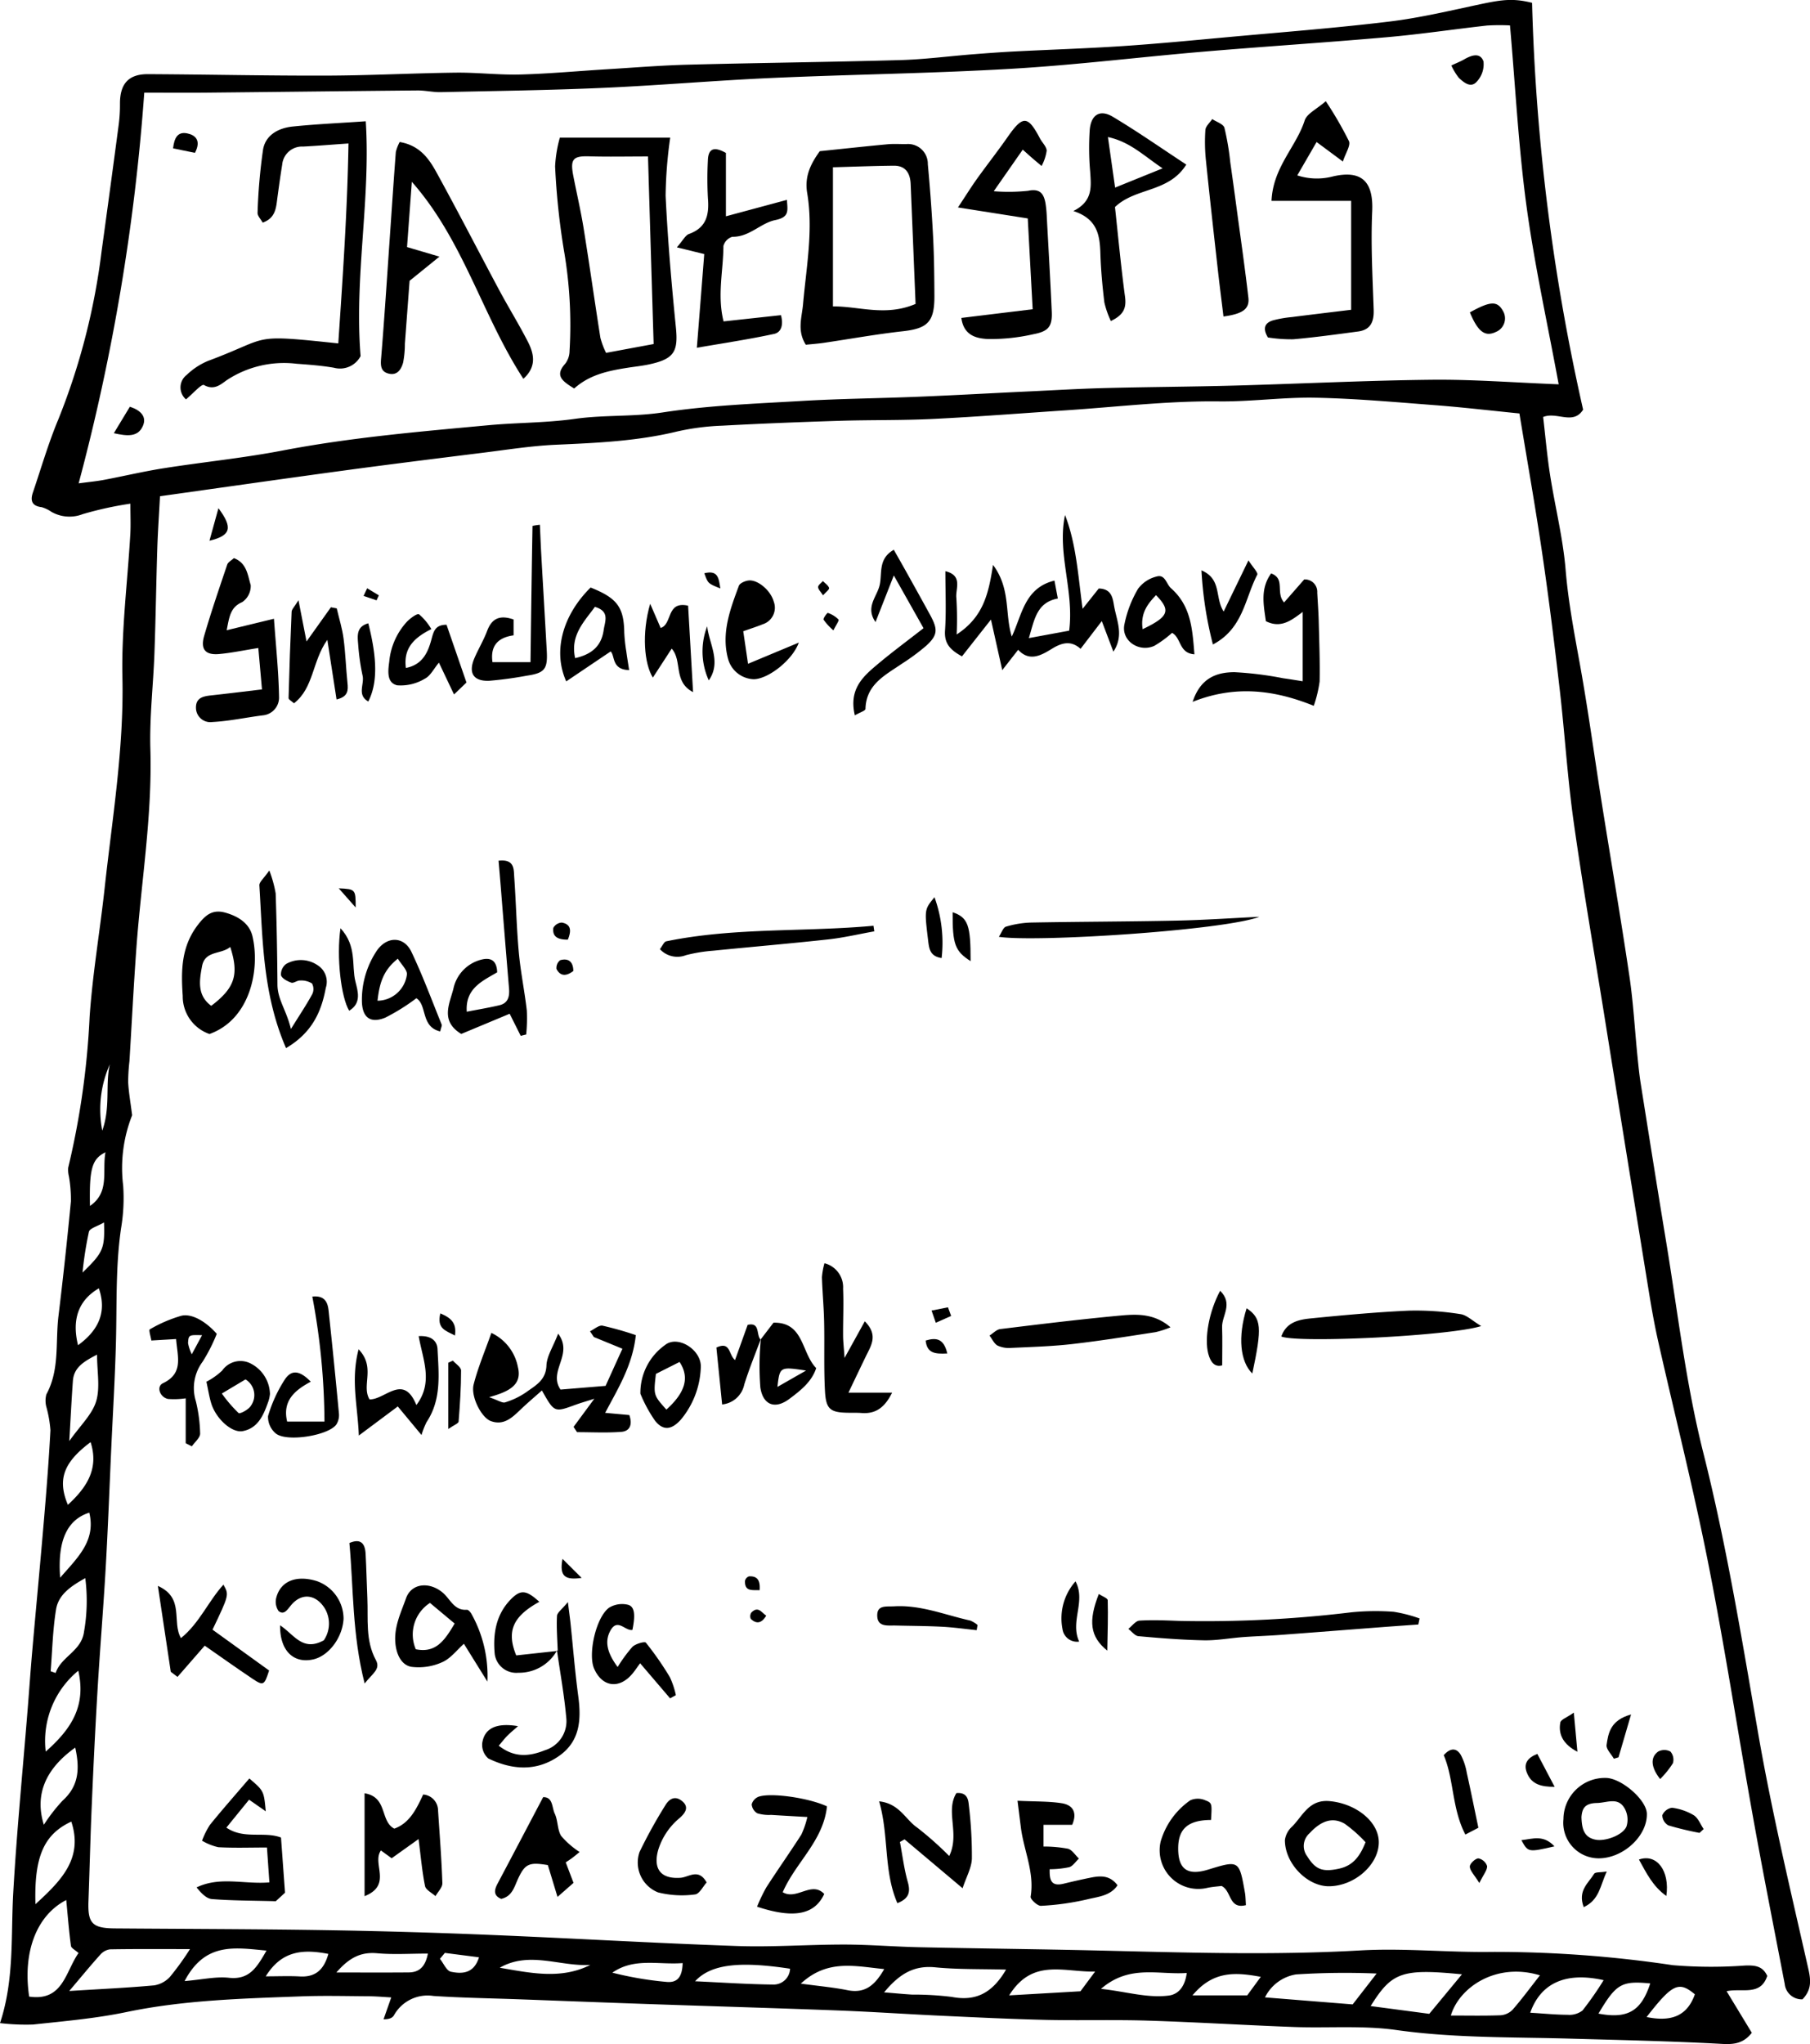 <svg xmlns="http://www.w3.org/2000/svg" width="247.265" height="279.121" viewBox="0 0 247.265 279.121">
  <g id="Group_119" data-name="Group 119" transform="translate(-872 -3898)">
    <g id="Group_118" data-name="Group 118" transform="translate(872 3898)">
      <path id="Path_1055" data-name="Path 1055" d="M-2842.653-687.188a19.624,19.624,0,0,0-1.224,9.62,24.654,24.654,0,0,1-.278,5.749c-.77,5.182-.573,10.392-.709,15.6-.127,4.813-.416,9.623-.637,14.433-.249,5.466-.452,10.935-.764,16.4-.326,5.668-.8,11.328-1.132,16.994-.311,5.226-.559,10.458-.783,15.69-.183,4.272-.281,8.549-.439,12.823-.112,3.047.513,3.706,3.648,3.73,9.566.075,19.132.085,28.7.237q11.245.18,22.483.647c11.25.46,22.491,1.128,33.743,1.518,4.9.17,9.814-.206,14.721-.2,3.43.007,6.857.3,10.287.369,7.944.171,15.89.252,23.834.435,12.111.279,24.209.688,36.331,0,5.976-.34,12,.293,18,.2a164.691,164.691,0,0,1,24.684,1.813,63.185,63.185,0,0,0,9.893.048c1.265-.03,2.365.009,3.015,1.418-.912,2.793-3.468,1.627-5.553,2.091l3.446,5.677c-1.4,1.792-3.041,1.57-4.855,1.475-6.642-.347-13.293-.489-19.942-.678-7.93-.225-15.857-.061-23.769-1.176-4.607-.649-9.355-.241-14.037-.414-6.638-.246-13.27-.661-19.909-.868-4.618-.144-9.245,0-13.865-.1-4.8-.11-9.607-.347-14.409-.569-4.675-.217-9.347-.54-14.023-.717-8.681-.331-17.362-.581-26.043-.881-5.793-.2-11.585-.427-17.376-.639-3.958-.145-7.922-.2-11.873-.463a5.252,5.252,0,0,0-5.4,2.645c-.2.327-.572.545-1.417.538.313-.892.628-1.783,1.05-2.985-1.047-.057-2.06-.151-3.075-.157-3.073-.019-6.152-.1-9.222.013-8,.3-15.989.5-23.884,2.145-4.183.872-8.478,1.242-12.736,1.7a30.031,30.031,0,0,1-4.531-.192c1.977-5.96,1.472-11.917,1.809-17.814.475-8.346,1.295-16.671,1.965-25.006.214-2.671.4-5.346.633-8.016.523-5.972,1.094-11.94,1.6-17.912.346-4.068.666-8.138.883-12.213a16.663,16.663,0,0,0-.524-3.06,3.339,3.339,0,0,1-.035-1.831c1.848-3.383,1.222-7.125,1.656-10.7q.949-7.825,1.7-15.673a18.833,18.833,0,0,0-.273-3.4,3.74,3.74,0,0,1-.1-1.176,110.275,110.275,0,0,0,2.927-20.583c.4-5.871,1.409-11.7,2.048-17.555,1.047-9.582,2.647-19.091,2.433-28.816-.143-6.507.7-13.035,1.079-19.555.073-1.26.011-2.527.011-4.173a48.284,48.284,0,0,0-6.521,1.432,4.981,4.981,0,0,1-4.26-.311,4.612,4.612,0,0,0-1.339-.643c-1.34-.154-1.577-.9-1.2-2,1.135-3.343,2.12-6.75,3.48-10a91.276,91.276,0,0,0,5.906-22.958q1.189-8.6,2.327-17.2a20.867,20.867,0,0,0,.183-2.884c-.021-2.741,1.14-4.1,3.828-4.087,8.14.038,16.281.227,24.42.2,5.878-.016,11.755-.335,17.633-.405,2.935-.035,5.877.331,8.807.253,3.934-.105,7.86-.474,11.791-.713,3.718-.227,7.436-.534,11.158-.63,9.648-.25,19.3-.353,28.947-.626,3.3-.093,6.583-.526,9.875-.787,1.905-.149,3.814-.293,5.722-.392,4.922-.252,9.851-.405,14.768-.732,4.808-.32,9.608-.786,14.408-1.225,7.361-.674,14.735-1.238,22.072-2.126,4.241-.516,8.427-1.523,12.618-2.409,2.948-.623,4.414-.754,6.86-.152a285.329,285.329,0,0,0,6.975,55.559c-1.37,2.161-3.563.233-5.461,1,.31,2.637.536,5.284.945,7.9.674,4.329,1.766,8.615,2.125,12.964.365,4.4,1.19,8.685,1.97,13.007,1.119,6.2,1.953,12.451,2.942,18.676,1.261,7.934,2.623,15.853,3.8,23.8.534,3.594.731,7.24,1.094,10.859.129,1.28.252,2.563.454,3.832,1.144,7.2,2.286,14.4,3.473,21.588,1.588,9.617,2.679,19.3,5.073,28.8,3.171,12.582,5.261,25.4,7.474,38.189,1.879,10.866,4.46,21.615,6.895,32.377.373,1.646.365,2.843-.817,4.081a2.347,2.347,0,0,1-2.429-2.114c-1.456-7.573-2.958-15.138-4.321-22.728-2.083-11.606-3.863-23.27-6.152-34.835-2-10.094-4.537-20.08-6.8-30.122-.518-2.3-.928-4.63-1.306-6.961q-3.068-18.883-6.093-37.772c-1.41-8.776-2.931-17.538-4.169-26.338-.833-5.931-1.2-11.928-1.882-17.882-.712-6.174-1.471-12.345-2.373-18.493-.946-6.447-2.085-12.867-3.144-19.31-4.073-.406-7.786-.845-11.509-1.13-5.443-.417-10.891-.91-16.345-1.019-4.384-.089-8.783.55-13.171.5-6.97-.081-13.869.748-20.8,1.211-6.092.406-12.179.885-18.275,1.185-4.261.21-8.537.122-12.8.256-5.364.168-10.728.38-16.088.669a33.219,33.219,0,0,0-6.045.782c-5.465,1.329-11.016,1.572-16.6,1.818-3.306.147-6.6.674-9.889,1.083-6.264.778-12.528,1.556-18.782,2.4-8.351,1.13-16.693,2.328-25.408,3.548-.139,2.617-.3,4.909-.371,7.2-.149,4.72-.215,9.445-.385,14.164-.157,4.394-.685,8.791-.558,13.173.264,9.133-1.252,18.112-1.911,27.163-.374,5.135-.631,10.278-.945,15.417a25.762,25.762,0,0,0-.178,2.878C-2843.132-690.405-2842.9-689.123-2842.653-687.188ZM-2647.772-787c-1.545-8.393-3.309-16.337-4.4-24.374s-1.507-16.185-2.251-24.636a28.929,28.929,0,0,0-3.12.016c-4.584.511-9.151,1.2-13.744,1.6-8.328.733-16.674,1.262-25,1.969-8.75.743-17.477,1.827-26.239,2.339-10.89.637-21.809.766-32.708,1.252-7.695.342-15.373,1.016-23.067,1.354-7.386.326-14.782.422-22.175.584-1.065.023-2.137-.241-3.2-.231-9.637.085-19.271.207-28.907.3-2.74.027-5.481,0-8.413,0a285.453,285.453,0,0,1-8.963,53.352c1.381-.187,2.426-.281,3.454-.475,2.733-.516,5.445-1.163,8.189-1.593,5.4-.849,10.854-1.387,16.216-2.416,9.285-1.78,18.677-2.577,28.063-3.45,3.949-.367,7.947-.319,11.866-.873,3.99-.564,8-.265,12.008-.88,6.23-.954,12.579-1.189,18.889-1.561,5.334-.315,10.683-.361,16.024-.58,5.107-.21,10.211-.5,15.317-.737,3.425-.163,6.848-.365,10.274-.452,5.874-.148,11.75-.176,17.624-.336,9-.245,17.989-.7,26.987-.794C-2659.491-787.677-2653.924-787.24-2647.772-787Zm-186.975,213.676c-4.146,0-7.535-.027-10.922.032a2.138,2.138,0,0,0-1.33.723c-1.313,1.455-2.557,2.974-4.246,4.965,4.4-.274,8.009-.44,11.6-.768a3.748,3.748,0,0,0,2.15-1.152A37.87,37.87,0,0,0-2834.747-573.327Zm-16.907-6.7c-4.119,2.119-5.96,7.2-5.065,13.185,4.633.673,4.933-3.367,6.743-5.949-.457-.413-.995-.664-1.037-.981C-2851.278-575.745-2851.433-577.736-2851.654-580.024Zm128.39,9.5c-3.456-.094-6.585-.008-9.677-.312-2.864-.283-4.85.834-6.985,3.418,1.589.129,2.7.24,3.809.305a42.077,42.077,0,0,1,5.448.319C-2727.395-566.168-2725.143-567.32-2723.263-570.526Zm47.348,4.751,3.274-4.216a104.923,104.923,0,0,0-11.009.121,5.759,5.759,0,0,0-4.243,3.135Zm14.932-4.108c-8.2-.8-9.584-.308-12.473,4.336l8.006,1.059C-2663.894-566.366-2662.565-567.971-2660.983-569.883Zm10.653.138c-6.008-1.822-11.04,1.665-12.171,5.49,2.316,0,4.544.05,6.769-.035a2.546,2.546,0,0,0,1.652-.744C-2652.833-566.456-2651.71-567.987-2650.33-569.745Zm-203.457-41.522.687.235c.761-2.267,3.524-2.962,3.876-5.634a24.286,24.286,0,0,0,.171-7.316c-2.009,1.114-3.663,2.267-3.99,4.263C-2853.5-616.936-2853.557-614.087-2853.786-611.267Zm212.157,42.182c-5.215-1.168-8.6.423-10.028,4.446,1.714.1,3.415.276,5.117.283a2.944,2.944,0,0,0,2.022-.585A43.587,43.587,0,0,0-2641.629-569.085Zm-193.856.127c2.39-.2,4.257-.645,6.058-.452,2.843.306,3.831-1.468,5.135-3.711C-2828.647-573.53-2832.688-574.294-2835.485-568.959Zm-20.376-10.5c3.5-3.193,6.559-6.257,4.9-11.279C-2854.7-589-2856.051-585.958-2855.861-579.456Zm145.57,11.56c3.482.381,6.305,1.285,9.238.919,1.434-.18,2.245-1.344,2.476-3.088C-2702.48-569.787-2706.4-571.258-2710.291-567.9Zm-12.552.891,9.744-.56,2-2.691C-2715.409-570.164-2719.667-572.114-2722.843-567Zm-127.583-33.832c-4.125,2.937-5.547,6.485-4.286,10.535a23.363,23.363,0,0,1,2.554-3.289C-2849.978-595.55-2849.765-597.868-2850.426-600.837Zm-4.032.544c3.382-2.99,5.575-6.124,4.453-11.046A12.4,12.4,0,0,0-2854.458-600.293Zm3.219-42.4c1.5-2.131,3.114-3.613,3.667-5.417.575-1.88.128-4.07.128-6.389-1.814.936-3.169,1.747-3.3,3.591C-2850.931-648.38-2851.053-645.84-2851.239-642.7Zm98.465,72.047c-7.041-1.068-10.843-.587-12.973,1.714,3.663.169,7.193.41,10.725.449A2.243,2.243,0,0,0-2752.773-570.65Zm1.471,2.037c2.447.334,4.433.506,6.374.895,2.392.48,3.74-.655,5.021-2.881C-2743.939-570.992-2747.666-571.98-2751.3-568.613Zm-63.448-1.521c3.729,0,6.807.017,9.888-.009,1.463-.012,2.27-.8,2.616-2.572-2.457,0-4.7.153-6.91-.044C-2811.284-572.947-2812.889-572.284-2814.75-570.133Zm-33.578-72.418c-3.713,2.777-4.547,5.108-3.1,8.56C-2848.923-636.3-2847.144-638.866-2848.328-642.552Zm80.881,71.133c-3.333.257-6.606-.771-9.6,1.309a47.052,47.052,0,0,0,7.367,1.258C-2768.247-568.7-2767.5-569.413-2767.447-571.418Zm-56.954,1.811c1.771,0,3.221-.067,4.664.015,2.167.124,3.3-.957,3.893-3.08C-2819.229-573.313-2822.175-573.195-2824.4-569.607Zm182.067,5.089c4.018.76,5.849-.363,7.073-4.122C-2639.183-569.011-2639.917-568.6-2642.334-564.518Zm-210.151-59.526c2.449-2.8,4.9-5.065,3.982-8.883C-2851.555-631.952-2852.871-629.074-2852.485-624.044Zm60.054,53.263c4.173.708,8.355,1.642,12.373-.385C-2784.187-570.917-2788.388-573.1-2792.431-570.78Zm-54.771-92.774c-2.766,1.619-3.717,4.235-2.838,7.766C-2847.36-657.74-2846.047-660.189-2847.2-663.554Zm149.407,96.546h7.475l1.855-2.529C-2691.95-570.182-2694.989-570.377-2697.794-567.009Zm62.035,2.958c3.193.651,5.5,0,6.595-3.1C-2631.359-568.98-2632.224-568.594-2635.759-564.051Zm-210.735-108.5c-.912.534-1.928.783-2.059,1.27a50.4,50.4,0,0,0-.875,5.57C-2846.6-668.442-2846.376-668.979-2846.494-672.549Zm.194-9.577c-1.854.9-2.212,2.293-2.11,7.322C-2845.682-676.685-2846.767-679.506-2846.3-682.126Zm46.369,109.321-.667.81c.493.614.9,1.636,1.5,1.761,1.526.32,3.145.261,3.833-1.971ZM-2845.7-694.142a15.185,15.185,0,0,0-1.032,9.053C-2845.578-688.357-2846.343-691.336-2845.7-694.142Z" transform="translate(2860.704 839.479)" fill="#000"/>
      <path id="Path_1056" data-name="Path 1056" d="M-2754.77-768.811c-.831,1.06-1.332,1.7-2.173,2.779l-1.544-6.907c-1.516,1.923-2.749,3.489-3.957,5.023-1.71-.919-2.432-1.838-2.317-3.53.177-2.624.047-5.268.047-8.1,2.444.595,1.35,2.421,1.5,3.643a46.578,46.578,0,0,1,.041,5c3.632-2.376,4.356-5.518,4.969-9.5,2.45,3.287,1.585,6.665,2.561,9.78,1.4-2.916,1.718-6.633,5.833-7.638.172.918.3,1.617.46,2.446-2.883.541-3.186,2.841-3.959,5.407l5.506-1.016c.7-5.477-1.675-10.566-.564-15.792,1.537,3.975,1.769,8.169,2.4,12.808l2.206-2.773c1.838.042,1.913,1.409,2.115,2.491.366,1.971,1.338,3.944-.116,6.135l-1.583-4.176-2.9,3.787c-1.334-1.21-2.619-.809-3.948.013C-2751.684-768.009-2753.253-767.17-2754.77-768.811Z" transform="translate(2893.862 857.543)" fill="#000"/>
      <path id="Path_1057" data-name="Path 1057" d="M-2798.952-691.129l2.835-3.843c-1.124.359-1.869.568-2.593.833-2.867,1.05-2.865,1.056-4.568-1.965-.958.853-1.9,1.648-2.8,2.5-1.181,1.129-2.352,2.352-4.181,1.679-1.289-.475-2.763-3.355-2.344-4.995.593-2.324,1.548-4.558,2.421-7.043a6.5,6.5,0,0,1,3.625,4.661c.6,2.434-1.169,3.349-3.936,4.116,1.256.429,1.81.832,2.191.708a10.428,10.428,0,0,0,2.881-1.387c1.247-.91,2.688-1.616,2.764-3.641.05-1.285.9-2.541,1.6-4.356,2.142,2.878-1.416,5.088.323,7.638l6.156-.506c.724-1.6,1.462-3.23,2.3-5.07l-3.9-1.6-.531-.784c.576-.275,1.208-.86,1.716-.766a45.61,45.61,0,0,1,4.548,1.29c-.45,4.131-2.406,7.234-4.189,10.614l3.3.3c.469,1.336.041,2.207-1.084,2.294-2.009.156-4.038.044-6.06.044Z" transform="translate(2877.307 885.974)" fill="#000"/>
      <path id="Path_1058" data-name="Path 1058" d="M-2831.792-764.913l-.5-5.657c-2.034.323-3.7.68-5.373.826-1.863.161-2.558-.647-2.023-2.488.95-3.269,2.056-6.494,3.147-9.721.116-.343.571-.569.911-.889,1.793.669,1.895,2.386,2.3,3.69a2.651,2.651,0,0,1-1.165,2.317c-1.614.7-1.759,1.993-2.117,3.839l6.456-1.566c.276,3.855.637,7.238.693,10.627a2.436,2.436,0,0,1-2.219,2.563c-2.295.291-4.574.789-6.875.91a1.969,1.969,0,0,1-2.25-1.833c-.077-1.492.981-1.685,2.12-1.808C-2836.478-764.344-2834.275-764.618-2831.792-764.913Z" transform="translate(2867.581 859.055)" fill="#000"/>
      <path id="Path_1059" data-name="Path 1059" d="M-2838.473-730.256a5.438,5.438,0,0,1-3.655-5.2c-.243-3.507-.2-6.769,2.09-9.732,1.033-1.339,2-2.132,3.743-1.638,1.763.5,3.28,1.461,3.693,3.221C-2831.557-739.144-2832.851-732.281-2838.473-730.256Zm2.836-11.89c-1.262,1.058-3.446.456-3.852,2.631-.355,1.909-.713,3.974,1.257,5.409C-2835.034-736.536-2834.406-738.335-2835.636-742.146Z" transform="translate(2867.091 871.454)" fill="#000"/>
      <path id="Path_1060" data-name="Path 1060" d="M-2724.591-766.566v-9.464c-1.529,1.137-2.966,2.3-5.03,1.262-.3-2.185-.8-4.431.72-6.521,1.982.725.57,2.6,1.767,3.964l2.749-3.141a1.684,1.684,0,0,1,1.783,1.8c.07,1.285.162,2.569.2,3.854.07,2.757.178,5.516.125,8.272a17.074,17.074,0,0,1-.8,3.328c-5.505-2.216-10.809-2.826-16.548-.541,1.084-3.314,3.331-4.033,5.692-4.052a47.093,47.093,0,0,1,6.672.829C-2726.446-766.865-2725.628-766.727-2724.591-766.566Z" transform="translate(2902.552 859.592)" fill="#000"/>
      <path id="Path_1061" data-name="Path 1061" d="M-2757.406-656.742c2.463.121,4.286.06,6.054.34,1.527.244,2.135,1.285,1.414,2.948h-3.916v2.962a17.966,17.966,0,0,1,3.341.3c.577.161,1,.879,1.491,1.344-.435.408-.806,1.016-1.318,1.177a13.16,13.16,0,0,1-2.671.276c-.036,1.438.164,2.4,1.9,1.979,1.145-.277,2.294-.541,3.449-.778,1.391-.284,2.785-.514,3.917.992-.975,1.469-2.7,1.565-4.135,1.924a35.857,35.857,0,0,1-6.321.883c-.466.031-1.472-.9-1.413-1.253.553-3.312-.936-6.3-1.332-9.446C-2757.077-654.118-2757.205-655.146-2757.406-656.742Z" transform="translate(2896.409 902.64)" fill="#000"/>
      <path id="Path_1062" data-name="Path 1062" d="M-2773.639-693.614h5.964c-1,2.016-2.225,2.916-4.149,2.777-.533-.039-1.072-.031-1.607-.032-2.674-.008-3.278-.406-3.415-2.993-.168-3.149-.045-6.312-.115-9.469-.044-2.017-.239-4.031-.3-6.049a9.776,9.776,0,0,1,.347-1.908,3.371,3.371,0,0,1,2.544,3.472c.091,2.133-.013,4.274,0,6.411,0,.772.1,1.543.2,3.048l2.764-5c1.909,1.9.826,3.364.119,4.838C-2771.981-697.086-2772.664-695.653-2773.639-693.614Z" transform="translate(2889.545 883.787)" fill="#000"/>
      <path id="Path_1063" data-name="Path 1063" d="M-2808.5-736.889c-1.961,1.168-4.379,2.165-4.154,5.38,1.617-.315,3.058-.549,4.476-.888,1.164-.279,1.384-1.183,1.3-2.254q-.583-7.012-1.141-14.026c-.092-1.14-.191-2.28-.291-3.452,2.217-.249,2.065,1.175,2.142,2.257.242,3.419.316,6.852.624,10.265.241,2.656.79,5.284,1.093,7.937a22.286,22.286,0,0,1-.085,3.271l-.751.18-1.507-3.012-6.61,2.757c-2.909-1.761-1.6-4.112-1.079-6.162a5.2,5.2,0,0,1,3.833-3.988C-2809.408-738.94-2808.552-738.542-2808.5-736.889Z" transform="translate(2876.419 869.661)" fill="#000"/>
      <path id="Path_1064" data-name="Path 1064" d="M-2706.542-674.159c-1.677.12-3.357.235-5.034.363-4.582.35-9.162.713-13.746,1.052-1.7.126-3.413.178-5.117.3-1.8.133-3.589.474-5.378.441-2.99-.055-5.979-.293-8.96-.564-.484-.044-.919-.649-1.376-.993.506-.4.994-1.1,1.525-1.13,1.815-.114,3.648-.026,5.473.039a166.175,166.175,0,0,0,23.437-1.171,33.325,33.325,0,0,1,5.8-.077,19.344,19.344,0,0,1,3.551.914Z" transform="translate(2900.298 895.99)" fill="#000"/>
      <path id="Path_1065" data-name="Path 1065" d="M-2823.693-643.449V-657.5c3.187.518,2.082,3.805,4.06,4.827,2.059-.729,3.009-2.636,3.947-4.661a2.2,2.2,0,0,1,2.033,2.2c.217,3.3.478,6.6.588,9.908.019.579-.61,1.18-.939,1.771-.5-.456-1.32-.845-1.429-1.381-.4-1.977-.573-4-.884-6.417l-3.674,2.625-1.47-1.064C-2822.73-647.9-2819.847-644.99-2823.693-643.449Z" transform="translate(2873.497 902.377)" fill="#000"/>
      <path id="Path_1066" data-name="Path 1066" d="M-2831.133-649.576c-2.387,0-4.523.079-6.647-.043a7.564,7.564,0,0,1-2.22-.888,10.856,10.856,0,0,1,1.08-2.169c1.745-2.15,3.583-4.227,5.38-6.327,1.985,1.7,1.985,1.7,2.243,4.482l-2.279-1.585c-.962,1.184-1.946,2.393-3.1,3.812,2.406,1.648,5.155.472,7.462,1.356.184,2.52.359,4.928.549,7.534-.463.427-1.079.993-1.263,1.161-3.228-.088-5.983-.074-8.719-.292-.76-.061-1.467-.807-2.1-1.593,3.228-1.546,6.5-.392,9.949-.686C-2830.9-646.212-2830.989-647.542-2831.133-649.576Z" transform="translate(2867.602 901.858)" fill="#000"/>
      <path id="Path_1067" data-name="Path 1067" d="M-2760.053-644.524c-2.926-2.464-5.427-4.571-7.929-6.677l-.629.358c.343,1.823.566,3.68,1.07,5.458.394,1.39.167,2.271-1.42,2.9-1.915-4.412-1.126-9.176-2.494-13.907,2.779.3,3.593,2.484,5.177,3.567a45.983,45.983,0,0,1,4.4,3.9c1.479-3.055-.562-6.093.979-8.592,1.46-.139,1.627.864,1.7,1.656a57.8,57.8,0,0,1,.415,7.288C-2758.823-647.316-2759.539-646.082-2760.053-644.524Z" transform="translate(2891.553 902.368)" fill="#000"/>
      <path id="Path_1068" data-name="Path 1068" d="M-2807.986-665.457c-1.033-1.663-2.068-3.326-3.21-5.165-.96.85-1.813,2.009-2.954,2.507a7.81,7.81,0,0,1-4.228.638c-1.18-.206-1.912-1.363-2.136-2.865-.355-2.4.686-4.442,1.408-6.487.75-2.123,3.279-2.3,5.078-.723.993.872,1.511,2.41,3.242,2.286.208-.015.53.37.661.638A17.319,17.319,0,0,1-2807.986-665.457Zm-4.475-7.93-3.37-2.816a5.12,5.12,0,0,0-1.937,6.328C-2815.064-669.329-2813.861-671-2812.461-673.387Z" transform="translate(2874.571 895.085)" fill="#000"/>
      <path id="Path_1069" data-name="Path 1069" d="M-2703.317-704.367c-4.182,1.347-25,2.364-27.306,1.427.669-1.939,2.36-2.307,4-2.469,4.473-.444,8.955-.86,13.446-1.062a38.705,38.705,0,0,1,7.023.475C-2705.3-705.878-2704.545-705.1-2703.317-704.367Z" transform="translate(2905.666 885.443)" fill="#000"/>
      <path id="Path_1070" data-name="Path 1070" d="M-2774.106-655.786c-.5,4.742-4.274,7.639-6.046,11.727,1.919,1.141,3.936-1.588,5.672.238-1.3,2.81-4.107,3.418-9.178,1.737a22.815,22.815,0,0,1,1.266-2.639c1.561-2.422,3.227-4.777,4.781-7.2a12.018,12.018,0,0,0,.825-2.406c-1.849-.106-3.4-.19-4.95-.288a5.509,5.509,0,0,1-1.881-.215,1.573,1.573,0,0,1-.774-1.229,1.581,1.581,0,0,1,.962-1.046C-2781.723-657.679-2776.614-656.946-2774.106-655.786Z" transform="translate(2887.08 902.446)" fill="#000"/>
      <path id="Path_1071" data-name="Path 1071" d="M-2830.73-726.889c-3.2-7.378-3.181-14.849-3.643-22.225-.028-.449.6-.939,1.358-2.032a16.335,16.335,0,0,1,.869,3.133c.142,4.157.214,8.316.245,12.474.015,2.025,1.244,3.508,1.838,6.043,1.285-2.068,2.169-3.379,2.916-4.765a1.581,1.581,0,0,0-.039-1.459,2.784,2.784,0,0,0-1.639-.4c-.4-.015-.869.405-1.188.292-.545-.194-1.273-.569-1.407-1.021a1.775,1.775,0,0,1,.705-1.531,4.051,4.051,0,0,1,4.278.16,2.667,2.667,0,0,1,1.14,3.1C-2825.892-731.905-2827.132-729.005-2830.73-726.889Z" transform="translate(2869.805 870.011)" fill="#000"/>
      <path id="Path_1072" data-name="Path 1072" d="M-2717.433-651.032c-.034,3.042-3.322,5.927-6.791,5.958-2.973.027-6.052-3.114-6.034-6.314a3.009,3.009,0,0,1,.963-1.819c1.484-1.476,2.307-3.756,5.162-3.491C-2720.567-656.367-2717.4-653.905-2717.433-651.032Zm-1.811-.057a18.82,18.82,0,0,0-2.837-2.516c-1.686-.981-3.258-.389-4.8,1.282a2.32,2.32,0,0,0-.315,3.176c1.121,1.81,2.1,2.158,4.332,1.67C-2721.1-647.866-2720.081-648.952-2719.244-651.089Z" transform="translate(2905.791 902.648)" fill="#000"/>
      <path id="Path_1073" data-name="Path 1073" d="M-2842.914-666.771c-.56-3.725-1.12-7.448-1.764-11.731,3.7,1.659,1.864,4.869,3.152,7.13,2.527-2.036,3.734-5.027,5.805-7.3.782,1.391.782,1.391-1.49,6.148l7.729,5.576c-.648,2.024-.775,2.122-2.246,1.14-2.225-1.488-4.405-3.044-6.549-4.532l-3.717,4.264Z" transform="translate(2866.244 895.06)" fill="#000"/>
      <path id="Path_1074" data-name="Path 1074" d="M-2735.522-704.349a12.838,12.838,0,0,1-2.031.659c-3.8.583-7.593,1.194-11.408,1.63-2.753.314-5.536.394-8.308.523a3.717,3.717,0,0,1-1.876-.314c-.475-.261-.744-.9-1.1-1.37.488-.307.951-.823,1.469-.887,5.471-.669,10.944-1.34,16.43-1.846C-2740.072-706.163-2737.715-706.246-2735.522-704.349Z" transform="translate(2895.426 885.595)" fill="#000"/>
      <path id="Path_1075" data-name="Path 1075" d="M-2696.206-659.06c2.135.012,5.568,2.987,5.621,4.874.086,3.069-3.276,6.152-6.654,6.105a4.848,4.848,0,0,1-4.741-5.354A5.66,5.66,0,0,1-2696.206-659.06Zm-3.314,5.349c.052,1.561.322,2.777,1.946,3.087,1.324.252,3.724-.624,4.209-1.814a3.144,3.144,0,0,0-.188-2.328c-.9-1.767-2.406-.9-3.864-.869C-2699.122-655.6-2699.428-654.825-2699.521-653.711Z" transform="translate(2915.563 901.839)" fill="#000"/>
      <path id="Path_1076" data-name="Path 1076" d="M-2803.507-786.226c.072,1.535.12,2.8.191,4.069.246,4.385.508,8.768.75,13.154.139,2.5-.29,3.026-2.75,3.387a51.07,51.07,0,0,1-5.083.69c-2.185.1-2.913-1.058-2.06-3.064.54-1.27,1.268-2.464,1.751-3.753.667-1.779,1.82-2.173,3.61-1.55v2.165c-1.875.258-3.238,1.207-2.884,3.659h5.194c.082-6.151.164-12.374.274-18.6A7.587,7.587,0,0,1-2803.507-786.226Z" transform="translate(2877.26 857.886)" fill="#000"/>
      <path id="Path_1077" data-name="Path 1077" d="M-2784.63-773.639c.206,1.4.4,2.693.651,4.443l6.938-2.894c-.844,2.374-4.127,4.948-6.127,5a3.768,3.768,0,0,1-3.539-2.792c-.946-3.511.291-6.756,1.48-9.966.132-.359.822-.653,1.29-.719,1.22-.172,3.034,1.294,3.474,2.878a2.367,2.367,0,0,1-1.505,3.095C-2782.661-774.307-2783.378-774.083-2784.63-773.639Z" transform="translate(2886.165 859.839)" fill="#000"/>
      <path id="Path_1078" data-name="Path 1078" d="M-2723.709-746.444c-4.852,1.85-30.577,3.516-35.591,2.732.371-.556.585-1.274.979-1.389a13.36,13.36,0,0,1,3.459-.56c6.612-.12,13.224-.124,19.834-.263C-2731.252-746-2727.481-746.265-2723.709-746.444Z" transform="translate(2895.754 871.636)" fill="#000"/>
      <path id="Path_1079" data-name="Path 1079" d="M-2801.914-643.486c-.561-1.845-.94-3.094-1.32-4.346-2.49-.412-3.089-.215-4.031,1.783-.55,1.165-.809,2.48-2.34,2.833-1.056-.441-.982-1.168-.509-2.062,2.071-3.9,4.117-7.8,6.24-11.831,1.354-.03,1.186,1.418,1.583,2.255.447.941.344,2.172.872,3.038a11.666,11.666,0,0,0,2.523,2.2c-.436.353-.708.585-.995.8-.246.186-.51.35-.9.614l1.064,2.8Z" transform="translate(2878.076 902.513)" fill="#000"/>
      <path id="Path_1080" data-name="Path 1080" d="M-2801.431-670.235c-.05-1.591-.187-3.186-.1-4.77.025-.471.684-.909,1.49-1.9.191,1.544.291,2.261.367,2.981.345,3.29.608,6.59,1.047,9.866.421,3.139.267,6.093-2.538,8.106-3.1,2.223-6.469,1.991-9.744.406a2.464,2.464,0,0,1-.836-2.093c.3-2.045,1.938-2.818,4.891-2.321-.6.531-1.054.9-1.464,1.311-.362.365-.674.779-1.167,1.356,2.106,1.651,4.116,1.495,6.3.622a4.153,4.153,0,0,0,2.915-4.489c-.273-3.06-.828-6.094-1.262-9.138Z" transform="translate(2877.622 895.671)" fill="#000"/>
      <path id="Path_1081" data-name="Path 1081" d="M-2827.435-707.9c1.695-.18,2.1.779,2.222,1.9q.755,7.026,1.414,14.065a2.392,2.392,0,0,1-.357,1.507c-1.09,1.511-6.785,2.43-8.269,1.219a2.951,2.951,0,0,1-1.06-2.368,19.1,19.1,0,0,1,2.25-4.934c.931-1.459,2.066-1.331,3.59.234-2.146,1.145-3.91,2.581-3.23,5.443h5.1A94.2,94.2,0,0,0-2827.435-707.9Z" transform="translate(2870.101 884.951)" fill="#000"/>
      <path id="Path_1082" data-name="Path 1082" d="M-2813.267-731.6c-2.677-.631-1.752-3.574-3.255-4.535a27.745,27.745,0,0,1-4.251,2.654c-2.126.86-3.183-.106-3.192-2.366a12.062,12.062,0,0,1,1.945-6.637c1.356-2.138,3.768-2.191,4.819.012,1.542,3.234,2.785,6.61,4.136,9.932C-2813.005-732.387-2813.141-732.155-2813.267-731.6Zm-8.564-4.193a4.093,4.093,0,0,0,4.01-3.54c.116-.615-.766-1.418-1.23-2.2C-2821.095-739.93-2821.57-738.092-2821.831-735.791Z" transform="translate(2873.403 872.445)" fill="#000"/>
      <path id="Path_1083" data-name="Path 1083" d="M-2840.58-688.538v-6.129a10.9,10.9,0,0,1-2.41.087c-1.14-.238-1.625-1.709-.7-2.148,2.854-1.358,1.986-3.6,1.8-6.035l-3.382.2c-.076-.483-.374-1.436-.217-1.518a18.8,18.8,0,0,1,4.329-1.864c1.444-.334,3.365.811,4.825,2.473a23.207,23.207,0,0,1-1.93,3.8,6.029,6.029,0,0,0-.93,5.384,20.308,20.308,0,0,1,.587,4.435c0,.579-.732,1.161-1.132,1.743Zm2.237-14.75c-1.807-.048-1.841-.051-1.917,1.074a5.906,5.906,0,0,0,.51,1.534C-2839.114-701.858-2838.755-702.525-2838.343-703.288Z" transform="translate(2865.948 885.612)" fill="#000"/>
      <path id="Path_1084" data-name="Path 1084" d="M-2735.955-654.047c-3.108.013-4.469,1.179-4.485,3.839-.017,2.884,1.26,3.805,4.077,2.943,4.245-1.3,4.251-1.3,5.044,3.153.09.507.084,1.031.134,1.693-2.37.607-1.942-1.954-3.332-2.616-.533.07-1.277.11-1.995.271a5.278,5.278,0,0,1-6.322-6.339,10.34,10.34,0,0,1,4.055-5.635,2.548,2.548,0,0,1,2.049.008C-2735.783-656.372-2735.827-656.243-2735.955-654.047Z" transform="translate(2901.393 902.568)" fill="#000"/>
      <path id="Path_1085" data-name="Path 1085" d="M-2824.168-702.092c2.388,2.485.338,4.936,1.5,6.845,2.165.032,4.617-3.6,6.395.768,2.368-3.127.853-6.267.315-9.41,1.71-.1,2.516.646,2.572,1.761.169,3.407.569,6.886-1.495,9.979a11.141,11.141,0,0,0-.693,1.762l-3.24-3.9-5.322,3.971C-2824.293-694.445-2825.264-697.87-2824.168-702.092Z" transform="translate(2873.155 886.341)" fill="#000"/>
      <path id="Path_1086" data-name="Path 1086" d="M-2773.868-761.077c-.848-3.579,1.115-5.3,3.071-6.945,2.013-1.693,4.134-3.256,6.313-4.959l-4.059-7.2c-.938,2.388-1.718,4.377-2.5,6.365-1.384-1.985.1-3.352.528-4.9.446-1.62-.28-3.694,1.97-4.972.565,1,1.079,1.893,1.58,2.793,1.132,2.031,2.265,4.06,3.379,6.1,1.086,1.986,1.046,2.76-.526,4.207a29.452,29.452,0,0,1-3.337,2.466c-2.272,1.558-4.88,2.814-4.966,6.169C-2772.423-761.707-2773.185-761.477-2773.868-761.077Z" transform="translate(2890.648 858.761)" fill="#000"/>
      <path id="Path_1087" data-name="Path 1087" d="M-2830.054-778.57c.461,2.37.753,3.873,1.1,5.633,1.222-1.716,2.275-3.193,3.329-4.671l.8.159c.318,1.37.746,2.725.929,4.112.266,2,.325,4.032.534,6.043.106,1.017.117,1.895-1.49,2.275-.406-2.623-.8-5.159-1.26-8.14-2.075,2.886-1.838,6.565-4.556,8.664-.318-.295-.744-.51-.739-.714q.152-5.894.416-11.785C-2830.982-777.321-2830.628-777.635-2830.054-778.57Z" transform="translate(2870.829 860.532)" fill="#000"/>
      <path id="Path_1088" data-name="Path 1088" d="M-2794.415-768.583c-2.426-.066-1.9-1.94-2.524-2.547l-6.07,4.088c-1.863-4.147-.473-9.063,3.33-12.817,3.647,1.452,4.547,2.689,4.6,6.187a22.235,22.235,0,0,0,.274,2.523C-2794.7-770.366-2794.568-769.586-2794.415-768.583Zm-4.675-8.634c-1.486,2.033-3.4,3.914-2.7,7,2.2-.5,3.573-1.592,3.891-3.807C-2797.721-775.256-2797.014-776.6-2799.089-777.216Z" transform="translate(2880.362 860.086)" fill="#000"/>
      <path id="Path_1089" data-name="Path 1089" d="M-2810.608-767.82l-1.7,1.63-2.063-4.344c-.7.829-1.163,1.821-1.93,2.195a6.352,6.352,0,0,1-3.773.9c-1.4-.33-1.279-1.827-1.083-3.225a9.287,9.287,0,0,1,2.417-5.459c.46-.471,1.386-1.167,1.657-1.008a7.808,7.808,0,0,1,1.677,2.017c-2.457,1.226-3.82,2.671-3.48,5.306,2.29-.44,3.02-2.156,3.484-3.862.31-1.142.506-2.033,2.072-2.037Z" transform="translate(2874.332 861.019)" fill="#000"/>
      <path id="Path_1090" data-name="Path 1090" d="M-2794.028-668.621c-.425.581-.706,1.009-1.031,1.4-1.8,2.176-4.151,1.87-5.256-.673-.864-1.986.26-7.034,2.059-8.322a3.419,3.419,0,0,1,2.584-.389c.914.254,1.005,1.416.592,3.43-.968.192-2.022-1.647-2.989.066-.769,1.364-.6,2.892.972,5a19.885,19.885,0,0,1,2.021-2.756c.429-.417,1.673-.767,1.834-.567a41.739,41.739,0,0,1,3.282,4.72,11.421,11.421,0,0,1,.815,2.446l-.787.436C-2791.206-665.318-2792.479-666.808-2794.028-668.621Z" transform="translate(2881.475 895.742)" fill="#000"/>
      <path id="Path_1091" data-name="Path 1091" d="M-2740.028-773.266a14.955,14.955,0,0,1-2.425,1.771c-2.064.931-4.472-.65-4.105-2.823a15.435,15.435,0,0,1,1.888-4.976,4.481,4.481,0,0,1,2.531-1.667c1.175-.344,1.321,1.034,1.967,1.6,2.761,2.444,2.914,5.6,3.2,9.022C-2739.119-770.486-2738.748-772.585-2740.028-773.266Zm-4.023-.5c3.578-1.713,3.892-2.541,1.832-4.653C-2743.389-777.19-2744.366-775.943-2744.051-773.768Z" transform="translate(2900.145 859.686)" fill="#000"/>
      <path id="Path_1092" data-name="Path 1092" d="M-2783.437-702.96c.568-.743,1.135-1.484,1.757-2.294,4.177-.1,3.781,4.112,5.835,6.2-.607,1.87-2.15,3.069-3.659,4.2-1.92,1.443-3.588.9-3.97-1.539a37.681,37.681,0,0,1,.07-6.66Zm2.3,6.47,3.906-2.23C-2780.82-699.253-2780.82-699.253-2781.142-696.491Z" transform="translate(2887.347 885.872)" fill="#000"/>
      <path id="Path_1093" data-name="Path 1093" d="M-2793.711-742.343c.36-.463.563-1,.863-1.066,9.359-1.926,18.885-1.255,28.314-2.127l.113.763c-2.1.375-4.18.869-6.291,1.1-5.216.573-10.445,1.013-15.666,1.539a21.5,21.5,0,0,0-3.776.616A3.241,3.241,0,0,1-2793.711-742.343Z" transform="translate(2883.859 871.95)" fill="#000"/>
      <path id="Path_1094" data-name="Path 1094" d="M-2794.512-778.212l1.431,3.308c1.647-.521.725-3.715,3.751-3.047.215,3.75.436,7.6.677,11.807-2.754-1.416-1.429-4.3-2.92-5.94-.822,1.264-1.666,2.561-2.572,3.955C-2795.324-770.008-2795.691-774.159-2794.512-778.212Z" transform="translate(2883.333 860.656)" fill="#000"/>
      <path id="Path_1095" data-name="Path 1095" d="M-2795.69-696.223a7.986,7.986,0,0,1,3.345-6.634c1.754-1.449,5.125.678,4.9,3.15a11.744,11.744,0,0,1-2.728,7.034c-1.253,1.379-2.382,1.547-3.507.152A18.96,18.96,0,0,1-2795.69-696.223Zm3.551,2.17c2.646-2.393,3.161-4.429,1.8-6.506l-3.233,1.63C-2793.907-696.031-2793.907-696.031-2792.139-694.052Z" transform="translate(2883.176 886.538)" fill="#000"/>
      <path id="Path_1096" data-name="Path 1096" d="M-2832.117-672.913c1.953,1.305,3.082,3.627,5.969,2.052a4.059,4.059,0,0,0,.173-4.3c-1.184-1.97-3.177-2.269-4.646-.494-.528.638-.958,1.373-1.7.8a2.223,2.223,0,0,1-.3-1.9c.617-2.234,2.773-3.042,5.517-2.195a5.462,5.462,0,0,1,3.655,5.155c-.14,2.569-2.031,5.081-4.173,5.545C-2830.259-667.674-2832.164-669.413-2832.117-672.913Z" transform="translate(2870.382 894.852)" fill="#000"/>
      <path id="Path_1097" data-name="Path 1097" d="M-2786.54-645.495c-.488.533-.991,1.581-1.583,1.635a13.443,13.443,0,0,1-5.049-.276,4.386,4.386,0,0,1-2.532-5.526,66.623,66.623,0,0,1,3.541-6.4c.453-.755,1.205-1.323,2.152-.634,1.189.863.545,1.721-.19,2.38a9.108,9.108,0,0,0-2.979,4.465c-.682,2.576.44,3.91,3.078,3.718C-2788.964-646.215-2787.645-647.483-2786.54-645.495Z" transform="translate(2883.074 902.549)" fill="#000"/>
      <path id="Path_1098" data-name="Path 1098" d="M-2839.75-698.545a9.464,9.464,0,0,0,2.149-1.518,3.049,3.049,0,0,1,3.987-.924,4.808,4.808,0,0,1,2.547,4.119,4.621,4.621,0,0,1-.3,1.241c-.619,1.74-1.4,3.449-3.422,3.826-1.5.279-3.64-1.693-4.288-3.748C-2839.36-696.454-2839.5-697.406-2839.75-698.545Zm2.108,1.611a18.517,18.517,0,0,0,2.293,2.667c.186.152,1.421-.5,1.7-1.032a2.506,2.506,0,0,0-.759-3.565Z" transform="translate(2867.947 887.223)" fill="#000"/>
      <path id="Path_1099" data-name="Path 1099" d="M-2801.954-669.956a5.921,5.921,0,0,1-5.281,3.045,2.966,2.966,0,0,1-3.226-2.55c-.259-2.737.155-5.385,2.193-7.471,1.351-1.382,2.13-1.28,3.9.334-3.608,1.985-4.512,4.006-3.156,7.319,1.857-.2,3.756-.412,5.661-.616C-2801.856-669.893-2801.954-669.956-2801.954-669.956Z" transform="translate(2878.047 895.329)" fill="#000"/>
      <path id="Path_1100" data-name="Path 1100" d="M-2732.31-782.614c.579.916,1.348,1.683,1.2,1.967-1.684,3.2-1.9,7.328-6.055,9.519a51.043,51.043,0,0,1-1.566-10.125c2.815,1.215,1.784,3.688,3.033,5.625Z" transform="translate(2902.863 859.134)" fill="#000"/>
      <path id="Path_1101" data-name="Path 1101" d="M-2823.15-663.651c-1.726-6.793-1.507-12.952-2.083-19.185,1.528-.653,2.135.034,2.215,1.464.11,2.025.15,4.054.239,6.081.125,2.846-.292,5.749,1.164,8.439C-2820.938-665.6-2822.071-665.031-2823.15-663.651Z" transform="translate(2872.964 893.536)" fill="#000"/>
      <path id="Path_1102" data-name="Path 1102" d="M-2781.9-703.114c-.765,2.076-1.61,4.128-2.268,6.238a3.433,3.433,0,0,1-3.024,2.726l-.783-7.771c1.96-.9,1.631.943,2.545,1.708l1.725-4.807c1.751-.4,1.133,1.366,1.766,2.01C-2781.932-703.021-2781.9-703.114-2781.9-703.114Z" transform="translate(2885.843 885.933)" fill="#000"/>
      <path id="Path_1103" data-name="Path 1103" d="M-2758.062-673.211c-1.569-.161-3.134-.385-4.707-.468-2.125-.112-4.255-.112-6.383-.167-1.046-.028-2.429.238-2.492-1.284-.063-1.561,1.213-1.274,2.325-1.339,3.633-.209,6.94,1.181,10.372,1.942a3.712,3.712,0,0,1,1.007.61Z" transform="translate(2891.486 895.815)" fill="#000"/>
      <path id="Path_1104" data-name="Path 1104" d="M-2709.4-651.26l-1.779.929c-1.864-3.585-1.542-7.541-2.956-10.841,1.059-1.175,1.846-.848,2.338-.027a8.251,8.251,0,0,1,.808,2.422C-2710.458-656.407-2709.981-654.024-2709.4-651.26Z" transform="translate(2911.363 900.844)" fill="#000"/>
      <path id="Path_1105" data-name="Path 1105" d="M-2826.082-745.283c2.274,2.454,1.492,5.069,2.037,7.269.321,1.292.882,2.964-.852,3.992C-2825.995-735.822-2826.663-741.324-2826.082-745.283Z" transform="translate(2872.597 872.037)" fill="#000"/>
      <path id="Path_1106" data-name="Path 1106" d="M-2736.366-708.494c1.818,1.79.215,3.407.266,4.967.055,1.665.012,3.332.012,5.217-1,.279-1.586-.4-1.9-1.584C-2738.538-701.973-2737.915-705.618-2736.366-708.494Z" transform="translate(2903.052 884.753)" fill="#000"/>
      <path id="Path_1107" data-name="Path 1107" d="M-2733.958-706.722c2.042,1.382,2.123,2.592.779,8.915C-2734.846-699.438-2735.183-702.806-2733.958-706.722Z" transform="translate(2904.259 885.365)" fill="#000"/>
      <path id="Path_1108" data-name="Path 1108" d="M-2822.944-776.226c1.254,4.952,1.249,8.2,0,10.675-1.566-.876-.537-2.328-.77-3.477a30.777,30.777,0,0,1-.6-4.13C-2824.39-774.326-2824.708-775.747-2822.944-776.226Z" transform="translate(2873.258 861.342)" fill="#000"/>
      <path id="Path_1109" data-name="Path 1109" d="M-2815.192-692.072v-9.047l.625-.288c.393.449,1.121.9,1.121,1.351,0,2.327-.152,4.656-.339,6.977C-2813.8-692.833-2814.386-692.631-2815.192-692.072Z" transform="translate(2876.435 887.202)" fill="#000"/>
      <path id="Path_1110" data-name="Path 1110" d="M-2751.02-679.007c1.45,2.752-.779,5.454.5,8.226a2.007,2.007,0,0,1-2.283-1.727A7.6,7.6,0,0,1-2751.02-679.007Z" transform="translate(2897.948 894.945)" fill="#000"/>
      <path id="Path_1111" data-name="Path 1111" d="M-2748.922-677.723c.449.3,1.208.564,1.217.849.065,2.187-.016,4.377-.058,6.884C-2750.129-671.887-2750.374-674.016-2748.922-677.723Z" transform="translate(2899.03 895.388)" fill="#000"/>
      <path id="Path_1112" data-name="Path 1112" d="M-2765.529-748.429a18.2,18.2,0,0,1,.973,8.3c-1.534-.222-1.7-1.187-1.833-2.313C-2766.906-746.74-2766.933-746.738-2765.529-748.429Z" transform="translate(2893.191 870.95)" fill="#000"/>
      <path id="Path_1113" data-name="Path 1113" d="M-2686.854-652.6a43.047,43.047,0,0,1-4.26-1.023,1.641,1.641,0,0,1-.83-1.383,1.717,1.717,0,0,1,1.323-1.025,7.629,7.629,0,0,1,2.971,1.017c.609.382.915,1.243,1.358,1.889Z" transform="translate(2919.03 902.885)" fill="#000"/>
      <path id="Path_1114" data-name="Path 1114" d="M-2763.991-746.907c2.114.725,2.464,1.766,2.453,6.676C-2763.666-741.593-2764.018-742.511-2763.991-746.907Z" transform="translate(2894.132 871.476)" fill="#000"/>
      <path id="Path_1115" data-name="Path 1115" d="M-2694.319-650.731c2.438-.864,4.242,1.538,3.745,4.973C-2692.446-647.088-2693.31-648.922-2694.319-650.731Z" transform="translate(2918.214 904.657)" fill="#000"/>
      <path id="Path_1116" data-name="Path 1116" d="M-2788.746-775.922c.282,2.442,1.967,4.875.219,7.381A9.543,9.543,0,0,1-2788.746-775.922Z" transform="translate(2885.354 861.447)" fill="#000"/>
      <path id="Path_1117" data-name="Path 1117" d="M-2694.258-665.5c-.688,2.347-1.2,4.1-1.713,5.856l-.636.186c-.354-.63-1.075-1.311-.993-1.877C-2697.369-662.948-2697.089-664.713-2694.258-665.5Z" transform="translate(2917.077 899.614)" fill="#000"/>
      <path id="Path_1118" data-name="Path 1118" d="M-2704.223-661.5c.837,1.593,1.534,2.919,2.367,4.5-1.821.005-3.174-.324-3.8-1.946C-2706.125-660.142-2705.6-660.953-2704.223-661.5Z" transform="translate(2914.237 900.997)" fill="#000"/>
      <path id="Path_1119" data-name="Path 1119" d="M-2699.946-660.343c-1.866-.97-2.652-2.308-2.336-4,.075-.4.866-.657,1.845-1.342C-2700.242-663.553-2700.094-661.948-2699.946-660.343Z" transform="translate(2915.438 899.55)" fill="#000"/>
      <path id="Path_1120" data-name="Path 1120" d="M-2691.9-657.93c-1.253-1.582-1.382-2.956-.265-3.754a1.761,1.761,0,0,1,1.665,0,1.688,1.688,0,0,1,.339,1.6A12.308,12.308,0,0,1-2691.9-657.93Z" transform="translate(2918.695 900.861)" fill="#000"/>
      <path id="Path_1121" data-name="Path 1121" d="M-2699.858-644.7c-.858-2.269.663-3.294,1.424-4.556.153-.254.869-.168,1.726-.3C-2697.62-647.634-2697.7-645.7-2699.858-644.7Z" transform="translate(2916.211 905.123)" fill="#000"/>
      <path id="Path_1122" data-name="Path 1122" d="M-2839.439-783.467l1.226-4.442C-2836.215-785.229-2836.5-784.171-2839.439-783.467Z" transform="translate(2868.054 857.304)" fill="#000"/>
      <path id="Path_1123" data-name="Path 1123" d="M-2701.733-651.831c-3.6.822-3.6.822-4.52-.848C-2704.719-652.844-2703.254-653.471-2701.733-651.831Z" transform="translate(2914.089 903.956)" fill="#000"/>
      <path id="Path_1124" data-name="Path 1124" d="M-2710.186-647.527c-.7-1.133-1.281-1.677-1.3-2.243-.016-.388.728-1.1,1.168-1.124a1.589,1.589,0,0,1,1.194,1.054C-2709.1-649.283-2709.613-648.7-2710.186-647.527Z" transform="translate(2912.279 904.661)" fill="#000"/>
      <path id="Path_1125" data-name="Path 1125" d="M-2802.54-743.526c-1.323.012-2.144-.37-1.984-1.607a1.406,1.406,0,0,1,1.163-.724C-2802.069-745.621-2802.053-744.72-2802.54-743.526Z" transform="translate(2880.115 871.837)" fill="#000"/>
      <path id="Path_1126" data-name="Path 1126" d="M-2763.775-701.628c-1.762.1-2.774-.071-2.956-1.764C-2765.231-703.847-2764.246-703.635-2763.775-701.628Z" transform="translate(2893.185 886.447)" fill="#000"/>
      <path id="Path_1127" data-name="Path 1127" d="M-2763.457-705.639l-2.095.932-.578-1.666,2.24-.443Z" transform="translate(2893.393 885.333)" fill="#000"/>
      <path id="Path_1128" data-name="Path 1128" d="M-2815.97-706.2c1.578.662,2.224,1.385,2,3.022C-2815.214-703.839-2816.485-704.087-2815.97-706.2Z" transform="translate(2876.125 885.546)" fill="#000"/>
      <path id="Path_1129" data-name="Path 1129" d="M-2824-746.716l-2.316-2.619C-2824.009-749.217-2824.009-749.217-2824-746.716Z" transform="translate(2872.59 870.637)" fill="#000"/>
      <path id="Path_1130" data-name="Path 1130" d="M-2789.2-781.281c1.835-.447,1.969.592,2.187,2.078C-2788.705-779.884-2788.705-779.884-2789.2-781.281Z" transform="translate(2885.419 859.559)" fill="#000"/>
      <path id="Path_1131" data-name="Path 1131" d="M-2775.747-774.9a7.707,7.707,0,0,1-1.343-1.457c-.09-.178.5-.954.577-.926a3.713,3.713,0,0,1,1.46.9C-2774.935-776.245-2775.4-775.61-2775.747-774.9Z" transform="translate(2889.601 860.977)" fill="#000"/>
      <path id="Path_1132" data-name="Path 1132" d="M-2801.9-740.546c-.869.664-1.725.825-2.3-.269a1.334,1.334,0,0,1,.494-1.2C-2802.566-742.337-2801.915-741.81-2801.9-740.546Z" transform="translate(2880.224 873.135)" fill="#000"/>
      <path id="Path_1133" data-name="Path 1133" d="M-2783.073-677.622c-1.046-.042-2.033.2-2-1.257a.856.856,0,0,1,.54-.632C-2783.337-679.584-2782.971-678.918-2783.073-677.622Z" transform="translate(2886.844 894.768)" fill="#000"/>
      <path id="Path_1134" data-name="Path 1134" d="M-2803.567-681.29c.981.974,1.651,1.642,2.616,2.6C-2803.131-678.386-2804.037-678.807-2803.567-681.29Z" transform="translate(2880.411 894.156)" fill="#000"/>
      <path id="Path_1135" data-name="Path 1135" d="M-2782.353-675.316c-.671,1.122-1.38,1.134-2.111.441a.9.9,0,0,1,.083-.868C-2783.451-676.668-2783.015-675.753-2782.353-675.316Z" transform="translate(2887.029 895.935)" fill="#000"/>
      <path id="Path_1136" data-name="Path 1136" d="M-2822.02-778.136l-1.773-.6.487-1.047,1.6.967Z" transform="translate(2873.462 860.113)" fill="#000"/>
      <path id="Path_1137" data-name="Path 1137" d="M-2776.974-778.567c-.308-.48-.671-.8-.677-1.133,0-.268.421-.541.656-.813.3.31.738.579.848.945C-2776.088-779.372-2776.592-779.007-2776.974-778.567Z" transform="translate(2889.411 859.86)" fill="#000"/>
      <path id="Path_1138" data-name="Path 1138" d="M-2801.74-791.256c-1.574-.977-2.721-1.741-1.212-3.4a2.924,2.924,0,0,0,.58-1.733,59.7,59.7,0,0,0-.774-13.762,98.838,98.838,0,0,1-1.2-11.435,17.707,17.707,0,0,1,.646-3.922h15.079a60.228,60.228,0,0,0-.628,7.939c.287,5.988.8,11.969,1.4,17.935.335,3.3-.2,4.325-3.569,5.066-1.04.23-2.11.332-3.164.5C-2797.124-793.658-2799.625-793.148-2801.74-791.256Zm10.084-31.686c-2.917,0-5.473.059-8.025-.018-2.2-.066-2.624.367-2.185,2.636.467,2.411,1.032,4.805,1.422,7.229.8,4.964,1.5,9.944,2.285,14.911a10.984,10.984,0,0,0,.774,2.06l6.5-1.206C-2791.147-805.974-2791.4-814.293-2791.656-822.942Z" transform="translate(2880.179 844.308)" fill="#000"/>
      <path id="Path_1139" data-name="Path 1139" d="M-2776.806-823.884c3.33-.343,6.305-.669,9.283-.946.834-.078,1.682-.013,2.524-.022a2.7,2.7,0,0,1,2.952,2.744q.464,4.945.72,9.908c.137,2.679.167,5.366.18,8.05.019,3.593-.924,4.48-4.353,4.859-3.609.4-7.191,1.054-10.787,1.581-.821.12-1.652.175-2.428.256-1.225-1.927-.534-3.75-.38-5.516.444-5.065,1.425-10.123.566-15.215C-2778.916-820.493-2778-822.228-2776.806-823.884Zm13.086,20.857c-.225-5.494-.443-10.935-.672-16.374-.062-1.473-.691-2.518-2.306-2.5-2.7.023-5.394.133-8.31.214v19C-2771.424-802.721-2767.858-801.273-2763.719-803.027Z" transform="translate(2888.797 844.529)" fill="#000"/>
      <path id="Path_1140" data-name="Path 1140" d="M-2819.432-824.142c-2.386.167-4.3.326-6.208.425a2.713,2.713,0,0,0-2.849,2.472c-.241,1.479-.444,2.963-.646,4.447-.186,1.366-.206,2.816-2.017,3.468-.256-.471-.722-.926-.7-1.351a76.906,76.906,0,0,1,.75-8.635c.349-2,2.124-2.94,4.043-3.138,3.169-.328,6.358-.468,9.987-.719.681,10.651-1.584,21.264-.706,32.068a3.17,3.17,0,0,1-3.628,1.591c-1.684-.295-3.4-.42-5.108-.546a14.225,14.225,0,0,0-9.488,2.2c-.833.57-1.752,1.506-3.176.7-.322-.182-1.523,1.194-2.453,1.962a2.15,2.15,0,0,1,.112-3.352,9.322,9.322,0,0,1,2.929-1.912c8.7-3.236,5.474-3.675,17.764-2.378C-2820.214-805.932-2819.583-815.008-2819.432-824.142Z" transform="translate(2867.039 843.733)" fill="#000"/>
      <path id="Path_1141" data-name="Path 1141" d="M-2819.47-825.068c2.722.46,3.987,2.259,5.012,4.122,2.941,5.339,5.726,10.766,8.606,16.141,1.264,2.359,2.681,4.638,3.9,7.019.857,1.673,1.2,3.416-.621,5.054-5.642-8.666-8.173-18.89-15.237-26.9-.215,2.928-.432,5.858-.656,8.911l4.427,1.305c-1.534,1.245-2.691,2.181-4.077,3.3-.2,2.647-.42,5.623-.645,8.6a13.53,13.53,0,0,1-.237,2.561c-.256.923-.8,1.817-2,1.507-1.019-.264-1.1-1.017-1.013-2.023.458-5.555.814-11.12,1.2-16.682.269-3.853.522-7.708.815-11.559A5.889,5.889,0,0,1-2819.47-825.068Z" transform="translate(2874.071 844.46)" fill="#000"/>
      <path id="Path_1142" data-name="Path 1142" d="M-2731.387-815.6c.2-4.6,3.374-7.371,4.531-10.98.3-.93,1.627-1.529,2.882-2.629a50.939,50.939,0,0,1,3.161,5.446c.262.6-.452,1.632-.825,2.794l-3.592-2.664c-.809,1.4-1.641,2.835-2.638,4.555a8.628,8.628,0,0,0,4.89.136c3.794-.865,5.535.572,5.346,4.776-.2,4.463.049,8.951.2,13.425.054,1.635-.4,2.749-2.124,2.981-2.951.394-5.9.8-8.868,1.063a20.35,20.35,0,0,1-3.456-.25c-.716-1.187-.491-1.979.7-2.336a15.613,15.613,0,0,1,2.533-.443c2.652-.339,5.309-.653,8.138-1V-815.6Z" transform="translate(2905.09 843.027)" fill="#000"/>
      <path id="Path_1143" data-name="Path 1143" d="M-2762.985-800.305l9.741-1.186c-.236-4.349-.459-8.461-.671-12.4l-9.536-1.5c1.115-1.683,1.828-2.834,2.614-3.931,1.371-1.912,2.83-3.762,4.176-5.692,2.07-2.971,2.757-2.956,4.414.2.3.565.867,1.079.919,1.654a6.287,6.287,0,0,1-.7,2.107c-.663-.56-.974-.817-1.28-1.082s-.631-.561-1.292-1.149c-1.246,1.786-2.422,3.473-3.96,5.677a25.19,25.19,0,0,0,4.688-.058c1.651-.347,2.154.416,2.386,1.736a16.267,16.267,0,0,1,.174,1.922c.234,4.274.483,8.547.674,12.824.09,1.992-.405,2.7-2.444,3.088a26.283,26.283,0,0,1-6.331.67C-2760.8-797.509-2762.664-797.821-2762.985-800.305Z" transform="translate(2894.318 843.719)" fill="#000"/>
      <path id="Path_1144" data-name="Path 1144" d="M-2789.258-797.226c.381-4.808.7-8.823,1.01-12.793l-3.742-.92c.845-.959,1.16-1.646,1.658-1.825,2.391-.858,2.77-2.628,2.588-4.863a48.076,48.076,0,0,1-.008-5.151c.047-1.831,1.01-1.866,2.465-1.05v8.652l8.331-2.243c.1,1.494.362,2.362-1.6,2.761-1.989.406-3.527,2.324-5.853,2.279a1.791,1.791,0,0,0-1.22,1.261c-.011,3.357-.871,6.74.021,10.293l7.838-.852c.366,1.312.047,2.345-.926,2.558C-2782-798.4-2785.354-797.9-2789.258-797.226Z" transform="translate(2884.455 844.713)" fill="#000"/>
      <path id="Path_1145" data-name="Path 1145" d="M-2736.309-820.982c-2.41,3.858-6.93,3.1-9.741,5.8.436,3.994.818,8.133,1.373,12.249.2,1.507-.156,2.468-1.937,3.313a12.746,12.746,0,0,1-.887-2.538c-.269-2.227-.474-4.47-.544-6.712-.077-2.459-.4-4.7-3.692-5.77,2.7-1.344,2.427-3.339,2.3-5.349a36.714,36.714,0,0,1-.058-5.789c.2-2.041,1.418-2.76,3.126-1.745C-2742.993-825.511-2739.768-823.251-2736.309-820.982Zm-3.234.515c-2.635-1.764-4.457-3.627-7.471-4.274.331,2.329.623,4.38.981,6.9Z" transform="translate(2898.368 843.456)" fill="#000"/>
      <path id="Path_1146" data-name="Path 1146" d="M-2735.846-800.437c-.254-2.1-.526-4.2-.761-6.3-.56-5-1.126-10.009-1.636-15.019a23.872,23.872,0,0,1-.074-4.151c.038-.517.608-.994.935-1.49.578.39,1.52.677,1.667,1.191a36.279,36.279,0,0,1,.8,4.735c.292,2.014.565,4.031.837,6.049.556,4.135,1.156,8.265,1.634,12.409C-2732.266-801.464-2733.218-800.794-2735.846-800.437Z" transform="translate(2902.986 843.656)" fill="#000"/>
      <path id="Path_1147" data-name="Path 1147" d="M-2711.481-807.468c2.8-1.557,3.727-1.582,4.5-.237a2,2,0,0,1-.947,2.908C-2709.4-804.1-2710.366-804.791-2711.481-807.468Z" transform="translate(2912.281 850.126)" fill="#000"/>
      <path id="Path_1148" data-name="Path 1148" d="M-2713.364-832.479c.8-.374,1.272-.556,1.707-.806.989-.57,2.215-1.052,2.687.252a3.473,3.473,0,0,1-.907,2.751c-.82.943-1.768.139-2.468-.514A8.594,8.594,0,0,1-2713.364-832.479Z" transform="translate(2911.631 841.42)" fill="#000"/>
      <path id="Path_1149" data-name="Path 1149" d="M-2846.958-798.205c1.507.492,2.345,1.382,1.764,2.658-.691,1.519-2.145,1.358-3.953.957Z" transform="translate(2864.699 853.745)" fill="#000"/>
      <path id="Path_1150" data-name="Path 1150" d="M-2840.147-823.271l-2.986-.618c.155-1.343.574-2.32,1.923-2.045C-2840.1-825.709-2839.251-824.98-2840.147-823.271Z" transform="translate(2866.777 844.145)" fill="#000"/>
    </g>
  </g>
</svg>
